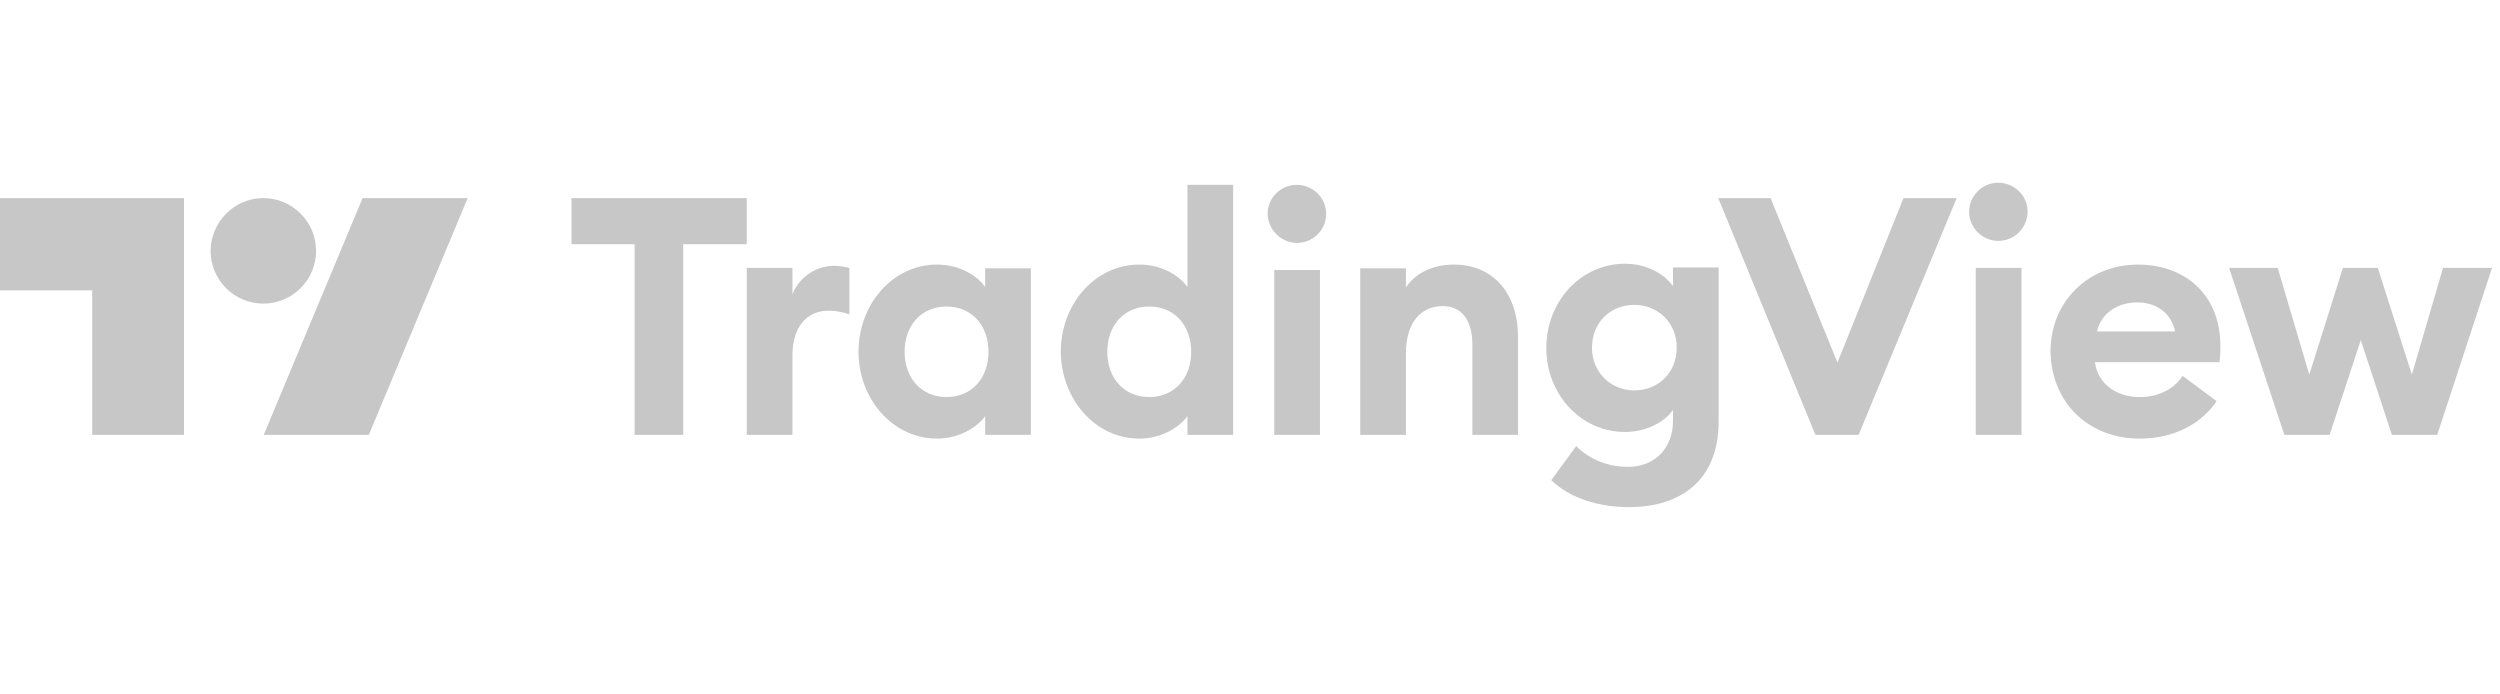 <svg width="252" height="70" viewBox="0 0 252 70" fill="none"
	xmlns="http://www.w3.org/2000/svg">
	<g clip-path="url(#clip0_113_221)">
		<path d="M63.971 43.834H68.869V24.617H75.275V19.97H57.607V24.617H63.971V43.834ZM75.275 43.834H79.88V35.795C79.88 32.99 81.304 31.316 83.522 31.316C84.276 31.316 84.904 31.441 85.616 31.692V27.003C85.113 26.878 84.569 26.794 84.067 26.794C82.183 26.794 80.466 28.05 79.88 29.683V27.003H75.275V43.834ZM94.45 44.21C96.752 44.21 98.51 43.038 99.306 41.95V43.834H103.911V27.045H99.306V28.929C98.552 27.841 96.794 26.669 94.45 26.669C89.97 26.669 86.537 30.688 86.537 35.46C86.537 40.191 89.97 44.21 94.45 44.21ZM95.412 40.024C92.859 40.024 91.184 38.098 91.184 35.46C91.184 32.823 92.859 30.897 95.412 30.897C97.966 30.897 99.641 32.823 99.641 35.46C99.641 38.098 97.966 40.024 95.412 40.024ZM114.838 44.21C117.141 44.21 118.899 43.038 119.695 41.95V43.834H124.3V18.63H119.695V28.929C118.941 27.841 117.183 26.669 114.838 26.669C110.359 26.669 106.926 30.688 106.926 35.46C106.967 40.191 110.359 44.21 114.838 44.21ZM115.843 40.024C113.289 40.024 111.615 38.098 111.615 35.46C111.615 32.823 113.289 30.897 115.843 30.897C118.397 30.897 120.072 32.823 120.072 35.46C120.072 38.098 118.397 40.024 115.843 40.024ZM130.705 24.491C132.338 24.491 133.678 23.194 133.678 21.561C133.678 19.928 132.338 18.63 130.705 18.63C129.115 18.63 127.775 19.928 127.775 21.561C127.817 23.152 129.115 24.45 130.705 24.491ZM128.445 43.834H133.05V27.213H128.445V43.834ZM137.111 43.834H141.716V35.628C141.716 32.404 143.307 30.855 145.442 30.855C147.368 30.855 148.415 32.32 148.415 34.749V43.834H153.02V33.995C153.02 29.641 150.592 26.669 146.531 26.669C144.354 26.669 142.637 27.59 141.716 28.971V27.045H137.111V43.834ZM164.743 39.354C162.44 39.354 160.472 37.596 160.472 35.042C160.472 32.446 162.398 30.73 164.743 30.73C167.045 30.73 169.013 32.446 169.013 35.042C169.013 37.637 167.087 39.354 164.743 39.354ZM164.198 51.118C169.348 51.118 173.241 48.481 173.241 42.452V26.962H168.636V28.846C167.715 27.548 165.915 26.585 163.78 26.585C159.384 26.585 155.867 30.353 155.867 35.084C155.867 39.773 159.384 43.541 163.78 43.541C165.915 43.541 167.757 42.578 168.636 41.322V42.452C168.636 45.131 166.836 47.057 164.115 47.057C162.231 47.057 160.347 46.429 158.881 44.964L156.369 48.397C158.295 50.281 161.268 51.118 164.198 51.118ZM182.996 43.834H187.35L197.231 19.97H191.872L185.215 36.549L178.475 19.97H173.2L182.996 43.834ZM201.417 24.282C203.05 24.282 204.348 22.984 204.39 21.352C204.39 19.719 203.05 18.421 201.417 18.421C199.826 18.421 198.487 19.719 198.487 21.352C198.487 22.984 199.868 24.282 201.417 24.282ZM199.156 43.834H203.762V27.003H199.156V43.834ZM215.652 44.21C219.168 44.21 221.848 42.745 223.439 40.442L220.006 37.889C219.252 39.061 217.787 40.024 215.652 40.024C213.433 40.024 211.465 38.768 211.172 36.507H223.732C223.816 35.795 223.816 35.335 223.816 34.916C223.816 29.432 219.964 26.669 215.526 26.669C210.418 26.669 206.692 30.478 206.692 35.419C206.776 40.736 210.67 44.21 215.652 44.21ZM211.381 33.409C211.842 31.358 213.726 30.478 215.442 30.478C217.159 30.478 218.833 31.399 219.252 33.409H211.381ZM241.106 43.834H245.67L251.196 27.003H246.256L243.116 37.763L239.683 27.003H236.166L232.775 37.763L229.593 27.003H224.695L230.263 43.834H234.826L237.966 34.288L241.106 43.834Z" fill="#C7C7C7"/>
		<path d="M18.588 43.833H9.294V29.264H0V19.97H18.547V43.833H18.588ZM37.177 43.833H26.585L36.549 19.97H47.141L37.177 43.833ZM26.543 19.97C29.474 19.97 31.86 22.356 31.86 25.287C31.86 28.217 29.474 30.604 26.543 30.604C23.612 30.604 21.226 28.217 21.226 25.287C21.268 22.356 23.612 19.97 26.543 19.97Z" fill="#C7C7C7"/>
	</g>
	<defs>
		<clipPath id="clip0_113_221">
			<rect width="251.196" height="70" fill="white"/>
		</clipPath>
	</defs>
</svg>
